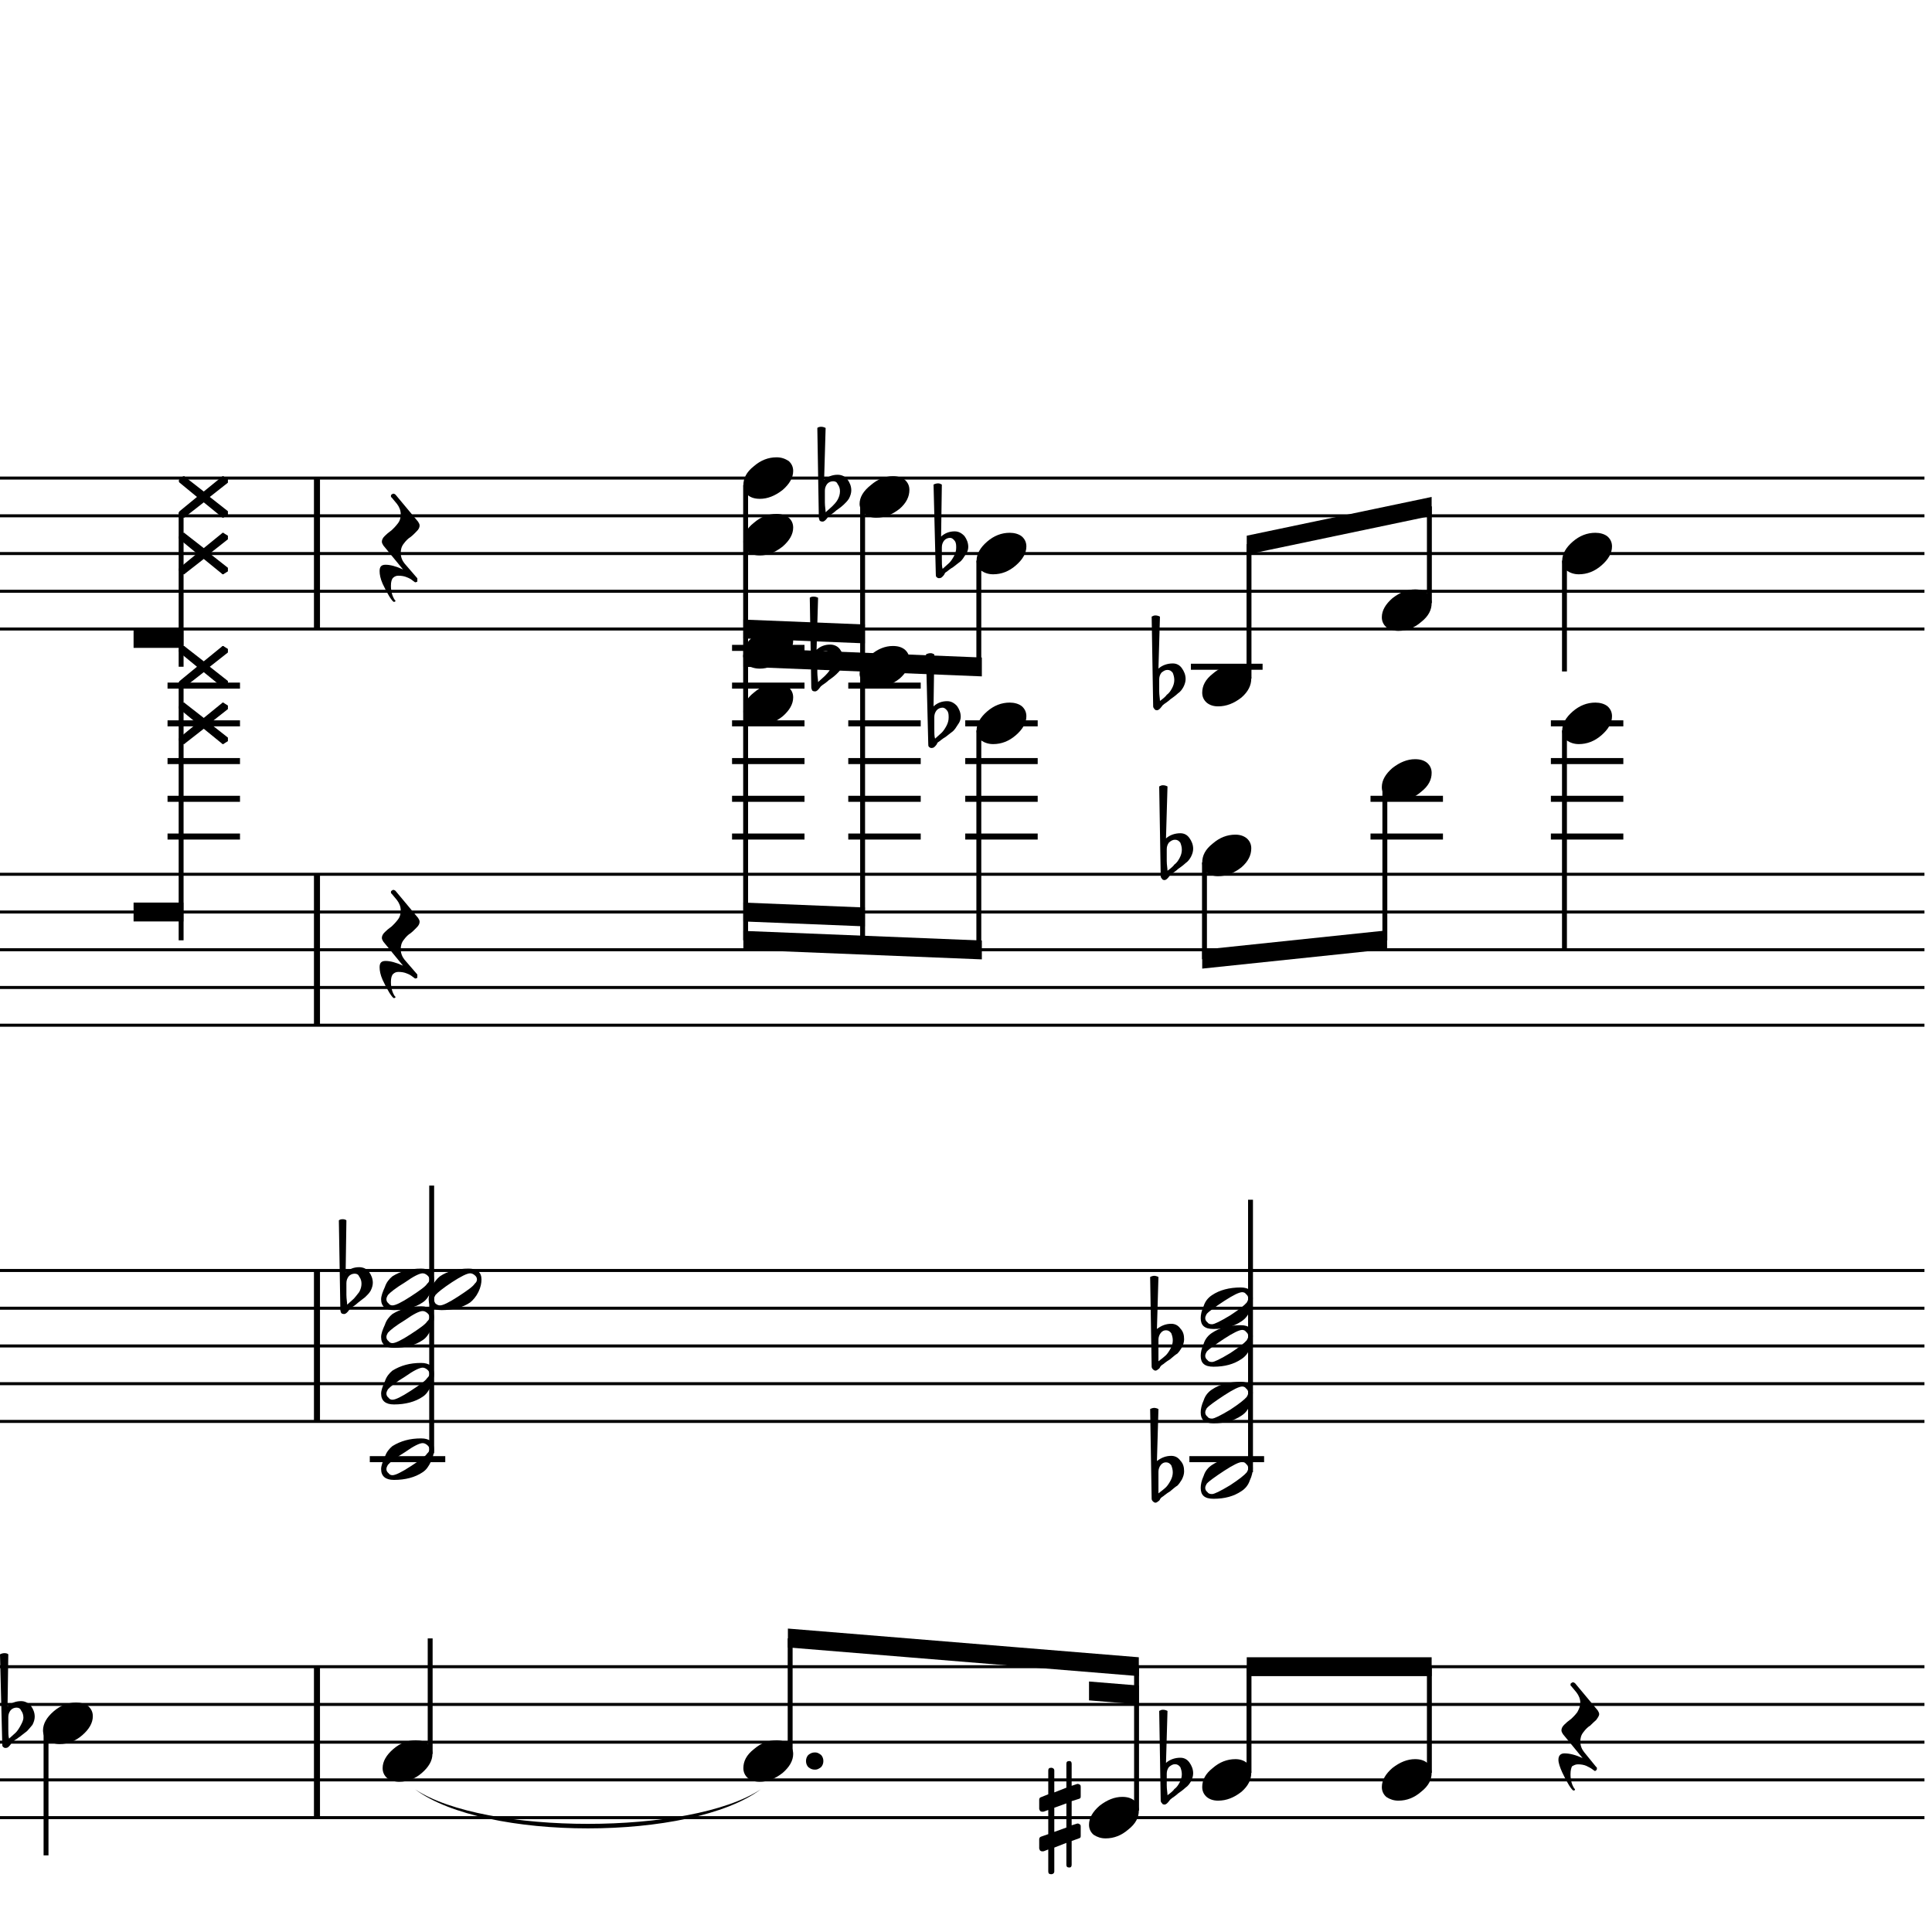 <?xml version="1.0" encoding="UTF-8" standalone="yes"?>
<svg width="256.0px" height="256.0px" xmlns="http://www.w3.org/2000/svg" xmlns:xlink="http://www.w3.org/1999/xlink" version="1.2" baseProfile="tiny">
<path d="M55.0,237.096 C64.2,243.196 91.6,243.196 100.8,237.096 C91.6,243.996 64.2,243.996 55.0,237.096" />
<path d="M154.6,235.018 L154.6,236.565 C154.6,237.117 154.7,237.555 154.7,237.878 C155.2,237.513 155.5,237.242 155.6,237.065 C155.9,236.857 156.1,236.568 156.3,236.198 C156.5,235.828 156.6,235.461 156.6,235.096 C156.6,234.732 156.5,234.419 156.4,234.159 C156.2,233.899 156.0,233.768 155.7,233.768 C155.4,233.768 155.2,233.888 154.9,234.128 C154.7,234.388 154.6,234.685 154.6,235.018 M153.8,238.596 L153.6,226.706 C153.8,226.602 153.9,226.55 154.1,226.55 C154.3,226.55 154.5,226.602 154.7,226.706 L154.5,233.596 C155.0,233.138 155.7,232.909 156.4,232.909 C156.9,232.909 157.3,233.117 157.6,233.534 C157.9,233.951 158.1,234.43 158.1,234.971 C158.1,235.305 158.0,235.664 157.8,236.05 C157.6,236.393 157.4,236.664 157.1,236.862 C157.0,236.966 156.7,237.227 156.1,237.643 C156.0,237.758 155.8,237.893 155.6,238.05 C155.4,238.206 155.2,238.305 155.2,238.346 C155.1,238.399 155.0,238.503 154.9,238.659 C154.8,238.794 154.7,238.904 154.6,238.987 C154.5,239.07 154.4,239.112 154.3,239.112 C154.2,239.112 154.0,239.065 154.0,238.971 C153.9,238.878 153.8,238.753 153.8,238.596" />
<path d="M153.5,177.518 L153.5,179.065 C153.5,179.617 153.5,180.055 153.5,180.378 C154.0,180.013 154.3,179.742 154.5,179.565 C154.7,179.357 154.9,179.068 155.1,178.698 C155.3,178.328 155.4,177.961 155.4,177.596 C155.4,177.232 155.3,176.919 155.2,176.659 C155.0,176.399 154.8,176.268 154.5,176.268 C154.2,176.268 154.0,176.388 153.8,176.628 C153.6,176.888 153.5,177.185 153.5,177.518 M152.6,181.096 L152.4,169.206 C152.6,169.102 152.8,169.05 152.9,169.05 C153.1,169.05 153.3,169.102 153.5,169.206 L153.3,176.096 C153.9,175.638 154.5,175.409 155.2,175.409 C155.7,175.409 156.1,175.617 156.4,176.034 C156.8,176.451 156.9,176.93 156.9,177.471 C156.9,177.805 156.8,178.164 156.6,178.55 C156.4,178.893 156.2,179.164 156.0,179.362 C155.8,179.466 155.5,179.727 155.0,180.143 C154.8,180.258 154.6,180.393 154.4,180.55 C154.2,180.706 154.1,180.805 154.0,180.846 C153.9,180.899 153.8,181.003 153.7,181.159 C153.7,181.294 153.5,181.404 153.4,181.487 C153.3,181.57 153.2,181.612 153.1,181.612 C153.0,181.612 152.9,181.565 152.8,181.471 C152.7,181.378 152.6,181.253 152.6,181.096" />
<path d="M153.5,195.018 L153.5,196.565 C153.5,197.117 153.5,197.555 153.5,197.878 C154.0,197.513 154.3,197.242 154.5,197.065 C154.7,196.857 154.9,196.568 155.1,196.198 C155.3,195.828 155.4,195.461 155.4,195.096 C155.4,194.732 155.3,194.419 155.2,194.159 C155.0,193.899 154.8,193.768 154.5,193.768 C154.2,193.768 154.0,193.888 153.8,194.128 C153.6,194.388 153.5,194.685 153.5,195.018 M152.6,198.596 L152.4,186.706 C152.6,186.602 152.8,186.55 152.9,186.55 C153.1,186.55 153.3,186.602 153.5,186.706 L153.3,193.596 C153.9,193.138 154.5,192.909 155.2,192.909 C155.7,192.909 156.1,193.117 156.4,193.534 C156.8,193.951 156.9,194.43 156.9,194.971 C156.9,195.305 156.8,195.664 156.6,196.05 C156.4,196.393 156.2,196.664 156.0,196.862 C155.8,196.966 155.5,197.227 155.0,197.643 C154.8,197.758 154.6,197.893 154.4,198.05 C154.2,198.206 154.1,198.305 154.0,198.346 C153.9,198.399 153.8,198.503 153.7,198.659 C153.7,198.794 153.5,198.904 153.4,198.987 C153.3,199.07 153.2,199.112 153.1,199.112 C153.0,199.112 152.9,199.065 152.8,198.971 C152.7,198.878 152.6,198.753 152.6,198.596" />
<path d="M154.6,112.518 L154.6,114.065 C154.6,114.617 154.7,115.055 154.7,115.378 C155.2,115.013 155.5,114.742 155.6,114.565 C155.9,114.357 156.1,114.068 156.3,113.698 C156.5,113.328 156.6,112.961 156.6,112.596 C156.6,112.232 156.5,111.919 156.4,111.659 C156.2,111.399 156.0,111.268 155.7,111.268 C155.4,111.268 155.2,111.388 154.9,111.628 C154.7,111.888 154.6,112.185 154.6,112.518 M153.8,116.096 L153.6,104.206 C153.8,104.102 153.9,104.05 154.1,104.05 C154.3,104.05 154.5,104.102 154.7,104.206 L154.5,111.096 C155.0,110.638 155.7,110.409 156.4,110.409 C156.9,110.409 157.3,110.617 157.6,111.034 C157.9,111.451 158.1,111.93 158.1,112.471 C158.1,112.805 158.0,113.164 157.8,113.55 C157.6,113.893 157.4,114.164 157.1,114.362 C157.0,114.466 156.7,114.727 156.1,115.143 C156.0,115.258 155.8,115.393 155.6,115.55 C155.4,115.706 155.2,115.805 155.2,115.846 C155.1,115.899 155.0,116.003 154.9,116.159 C154.8,116.294 154.7,116.404 154.6,116.487 C154.5,116.57 154.4,116.612 154.3,116.612 C154.2,116.612 154.0,116.565 154.0,116.471 C153.9,116.378 153.8,116.253 153.8,116.096" />
<path d="M153.6,90.018 L153.6,91.565 C153.6,92.117 153.7,92.555 153.7,92.878 C154.2,92.513 154.5,92.242 154.6,92.065 C154.9,91.857 155.1,91.568 155.3,91.198 C155.5,90.828 155.6,90.461 155.6,90.097 C155.6,89.732 155.5,89.419 155.4,89.159 C155.2,88.898 155.0,88.768 154.7,88.768 C154.4,88.768 154.2,88.888 153.9,89.128 C153.7,89.388 153.6,89.685 153.6,90.018 M152.8,93.597 L152.6,81.706 C152.8,81.602 152.9,81.55 153.1,81.55 C153.3,81.55 153.5,81.602 153.7,81.706 L153.5,88.597 C154.0,88.138 154.7,87.909 155.4,87.909 C155.9,87.909 156.3,88.117 156.6,88.534 C156.9,88.951 157.1,89.43 157.1,89.972 C157.1,90.305 157.0,90.664 156.8,91.05 C156.6,91.393 156.4,91.664 156.1,91.862 C156.0,91.966 155.7,92.227 155.1,92.643 C155.0,92.758 154.8,92.893 154.6,93.05 C154.4,93.206 154.2,93.305 154.2,93.347 C154.1,93.398 154.0,93.503 153.9,93.659 C153.8,93.794 153.7,93.904 153.6,93.987 C153.5,94.07 153.4,94.112 153.3,94.112 C153.2,94.112 153.0,94.065 153.0,93.972 C152.9,93.878 152.8,93.753 152.8,93.597" />
<path d="M142.0,247.081 C142.0,247.331 141.9,247.456 141.7,247.456 C141.4,247.456 141.3,247.331 141.3,247.081 L141.3,244.19 L139.7,244.815 L139.7,247.971 C139.7,248.221 139.5,248.346 139.3,248.346 C139.0,248.346 138.9,248.221 138.9,247.971 L138.9,245.065 L138.3,245.3 C138.3,245.31 138.2,245.315 138.1,245.315 C138.0,245.315 137.9,245.276 137.8,245.198 C137.8,245.12 137.7,245.029 137.7,244.925 L137.7,243.721 C137.7,243.524 137.8,243.399 138.0,243.346 L138.9,243.034 L138.9,239.831 L138.3,240.05 C138.3,240.06 138.2,240.065 138.1,240.065 C138.0,240.065 137.9,240.026 137.8,239.948 C137.8,239.87 137.7,239.779 137.7,239.675 L137.7,238.456 C137.7,238.279 137.8,238.164 138.0,238.112 L138.9,237.753 L138.9,234.612 C138.9,234.362 139.0,234.237 139.3,234.237 C139.5,234.237 139.7,234.362 139.7,234.612 L139.7,237.503 L141.3,236.878 L141.3,233.721 C141.3,233.471 141.4,233.346 141.7,233.346 C141.9,233.346 142.0,233.471 142.0,233.721 L142.0,236.628 L142.7,236.393 C142.7,236.383 142.8,236.378 142.8,236.378 C142.9,236.378 143.0,236.414 143.1,236.487 C143.2,236.57 143.2,236.664 143.2,236.768 L143.2,237.971 C143.2,238.159 143.2,238.284 143.0,238.346 L142.0,238.659 L142.0,241.862 L142.7,241.643 C142.7,241.633 142.8,241.628 142.8,241.628 C142.9,241.628 143.0,241.669 143.1,241.753 C143.2,241.826 143.2,241.914 143.2,242.018 L143.2,243.237 C143.2,243.404 143.2,243.518 143.0,243.581 L142.0,243.94 L142.0,247.081 M141.3,238.956 L139.7,239.534 L139.7,242.737 L141.3,242.159 L141.3,238.956" />
<path d="M123.8,95.018 L123.8,96.565 C123.8,97.117 123.8,97.555 123.9,97.878 C124.3,97.513 124.6,97.242 124.8,97.065 C125.0,96.857 125.2,96.568 125.4,96.198 C125.6,95.828 125.7,95.461 125.7,95.097 C125.7,94.732 125.7,94.419 125.5,94.159 C125.3,93.898 125.1,93.768 124.9,93.768 C124.6,93.768 124.3,93.888 124.1,94.128 C123.9,94.388 123.8,94.685 123.8,95.018 M123.0,98.597 L122.7,86.706 C122.9,86.602 123.1,86.55 123.3,86.55 C123.5,86.55 123.6,86.602 123.8,86.706 L123.7,93.597 C124.2,93.138 124.8,92.909 125.5,92.909 C126.0,92.909 126.4,93.117 126.8,93.534 C127.1,93.951 127.3,94.43 127.3,94.972 C127.3,95.305 127.2,95.664 126.9,96.05 C126.7,96.393 126.5,96.664 126.3,96.862 C126.2,96.966 125.8,97.227 125.3,97.643 C125.1,97.758 124.9,97.893 124.7,98.05 C124.5,98.206 124.4,98.305 124.3,98.347 C124.2,98.398 124.2,98.503 124.1,98.659 C124.0,98.794 123.9,98.904 123.8,98.987 C123.7,99.07 123.6,99.112 123.4,99.112 C123.3,99.112 123.2,99.065 123.1,98.972 C123.0,98.878 123.0,98.753 123.0,98.597" />
<path d="M124.8,72.518 L124.8,74.065 C124.8,74.617 124.8,75.055 124.9,75.378 C125.3,75.013 125.6,74.742 125.8,74.565 C126.0,74.357 126.2,74.068 126.4,73.698 C126.6,73.328 126.7,72.961 126.7,72.597 C126.7,72.232 126.7,71.919 126.5,71.659 C126.3,71.398 126.1,71.268 125.9,71.268 C125.6,71.268 125.3,71.388 125.1,71.628 C124.9,71.888 124.8,72.185 124.8,72.518 M124.0,76.097 L123.7,64.206 C123.9,64.102 124.1,64.05 124.3,64.05 C124.5,64.05 124.6,64.102 124.8,64.206 L124.7,71.097 C125.2,70.638 125.8,70.409 126.5,70.409 C127.0,70.409 127.4,70.617 127.8,71.034 C128.1,71.451 128.3,71.93 128.3,72.472 C128.3,72.805 128.2,73.164 127.9,73.55 C127.7,73.893 127.5,74.164 127.3,74.362 C127.2,74.466 126.8,74.727 126.3,75.143 C126.1,75.258 125.9,75.393 125.7,75.55 C125.5,75.706 125.4,75.805 125.3,75.847 C125.2,75.898 125.2,76.003 125.1,76.159 C125.0,76.294 124.9,76.404 124.8,76.487 C124.7,76.57 124.6,76.612 124.4,76.612 C124.3,76.612 124.2,76.565 124.1,76.472 C124.0,76.378 124.0,76.253 124.0,76.097" />
<path d="M108.3,87.518 L108.3,89.065 C108.3,89.617 108.4,90.055 108.4,90.378 C108.8,90.013 109.1,89.742 109.3,89.565 C109.5,89.357 109.8,89.068 110.0,88.698 C110.2,88.328 110.3,87.961 110.3,87.597 C110.3,87.232 110.2,86.919 110.0,86.659 C109.9,86.398 109.7,86.268 109.4,86.268 C109.1,86.268 108.8,86.388 108.6,86.628 C108.4,86.888 108.3,87.185 108.3,87.518 M107.5,91.097 L107.3,79.206 C107.4,79.102 107.6,79.05 107.8,79.05 C108.0,79.05 108.2,79.102 108.4,79.206 L108.2,86.097 C108.7,85.638 109.3,85.409 110.0,85.409 C110.5,85.409 111.0,85.617 111.3,86.034 C111.6,86.451 111.8,86.93 111.8,87.472 C111.8,87.805 111.7,88.164 111.5,88.55 C111.3,88.893 111.0,89.164 110.8,89.362 C110.7,89.466 110.4,89.727 109.8,90.143 C109.7,90.258 109.5,90.393 109.3,90.55 C109.1,90.706 108.9,90.805 108.9,90.847 C108.8,90.898 108.7,91.003 108.6,91.159 C108.5,91.294 108.4,91.404 108.3,91.487 C108.2,91.57 108.1,91.612 108.0,91.612 C107.8,91.612 107.7,91.565 107.6,91.472 C107.6,91.378 107.5,91.253 107.5,91.097" />
<path d="M109.3,65.018 L109.3,66.565 C109.3,67.117 109.4,67.555 109.4,67.878 C109.8,67.513 110.1,67.242 110.3,67.065 C110.5,66.857 110.8,66.568 111.0,66.198 C111.2,65.828 111.3,65.461 111.3,65.097 C111.3,64.732 111.2,64.419 111.0,64.159 C110.9,63.898 110.7,63.768 110.4,63.768 C110.1,63.768 109.8,63.888 109.6,64.128 C109.4,64.388 109.3,64.685 109.3,65.018 M108.5,68.597 L108.3,56.706 C108.4,56.602 108.6,56.55 108.8,56.55 C109.0,56.55 109.2,56.602 109.4,56.706 L109.2,63.596 C109.7,63.138 110.3,62.909 111.0,62.909 C111.5,62.909 112.0,63.117 112.3,63.534 C112.6,63.951 112.8,64.43 112.8,64.972 C112.8,65.305 112.7,65.664 112.5,66.05 C112.3,66.393 112.0,66.664 111.8,66.862 C111.7,66.966 111.4,67.227 110.8,67.643 C110.7,67.758 110.5,67.893 110.3,68.05 C110.1,68.206 109.9,68.305 109.9,68.347 C109.8,68.398 109.7,68.503 109.6,68.659 C109.5,68.794 109.4,68.904 109.3,68.987 C109.2,69.07 109.1,69.112 109.0,69.112 C108.8,69.112 108.7,69.065 108.6,68.972 C108.6,68.878 108.5,68.753 108.5,68.597" />
<path d="M45.9,170.018 L45.9,171.565 C45.9,172.117 46.0,172.555 46.0,172.878 C46.4,172.513 46.7,172.242 46.9,172.065 C47.1,171.857 47.3,171.568 47.6,171.198 C47.8,170.828 47.9,170.461 47.9,170.096 C47.9,169.732 47.8,169.419 47.6,169.159 C47.5,168.899 47.3,168.768 47.0,168.768 C46.7,168.768 46.4,168.888 46.2,169.128 C46.0,169.388 45.9,169.685 45.9,170.018 M45.1,173.596 L44.9,161.706 C45.0,161.602 45.2,161.55 45.4,161.55 C45.6,161.55 45.8,161.602 45.9,161.706 L45.8,168.596 C46.3,168.138 46.9,167.909 47.6,167.909 C48.1,167.909 48.6,168.117 48.9,168.534 C49.2,168.951 49.4,169.43 49.4,169.971 C49.4,170.305 49.3,170.664 49.1,171.05 C48.9,171.393 48.6,171.664 48.4,171.862 C48.3,171.966 47.9,172.227 47.4,172.643 C47.3,172.758 47.1,172.893 46.9,173.05 C46.6,173.206 46.5,173.305 46.5,173.346 C46.4,173.399 46.3,173.503 46.2,173.659 C46.1,173.794 46.0,173.904 45.9,173.987 C45.8,174.07 45.7,174.112 45.6,174.112 C45.4,174.112 45.3,174.065 45.2,173.971 C45.2,173.878 45.1,173.753 45.1,173.596" />
<path d="M1.1,227.518 L1.1,229.065 C1.1,229.617 1.1,230.055 1.2,230.378 C1.6,230.013 1.9,229.742 2.1,229.565 C2.3,229.357 2.5,229.068 2.7,228.698 C2.9,228.328 3.1,227.961 3.1,227.596 C3.1,227.232 3.0,226.919 2.8,226.659 C2.7,226.399 2.5,226.268 2.2,226.268 C1.9,226.268 1.6,226.388 1.4,226.628 C1.2,226.888 1.1,227.185 1.1,227.518 M0.3,231.096 L0.0,219.206 C0.2,219.102 0.4,219.05 0.6,219.05 C0.8,219.05 1.0,219.102 1.1,219.206 L1.0,226.096 C1.5,225.638 2.1,225.409 2.8,225.409 C3.3,225.409 3.7,225.617 4.1,226.034 C4.4,226.451 4.6,226.93 4.6,227.471 C4.6,227.805 4.5,228.164 4.3,228.55 C4.0,228.893 3.8,229.164 3.6,229.362 C3.5,229.466 3.1,229.727 2.6,230.143 C2.4,230.258 2.3,230.393 2.0,230.55 C1.8,230.706 1.7,230.805 1.6,230.846 C1.6,230.899 1.5,231.003 1.4,231.159 C1.3,231.294 1.2,231.404 1.1,231.487 C1.0,231.57 0.9,231.612 0.7,231.612 C0.6,231.612 0.5,231.565 0.4,231.471 C0.3,231.378 0.3,231.253 0.3,231.096" />
<path d="M211.4,93.097 C212.0,93.097 212.6,93.258 213.0,93.581 C213.4,93.935 213.6,94.378 213.6,94.909 C213.6,95.805 213.1,96.643 212.2,97.425 C211.3,98.206 210.3,98.597 209.2,98.597 C208.6,98.597 208.1,98.435 207.6,98.112 C207.2,97.758 207.0,97.315 207.0,96.784 C207.0,95.888 207.5,95.05 208.4,94.268 C209.3,93.487 210.3,93.097 211.4,93.097" />
<path d="M211.4,70.597 C212.0,70.597 212.6,70.758 213.0,71.081 C213.4,71.435 213.6,71.878 213.6,72.409 C213.6,73.305 213.1,74.143 212.2,74.925 C211.3,75.706 210.3,76.097 209.2,76.097 C208.6,76.097 208.1,75.935 207.6,75.612 C207.2,75.258 207.0,74.815 207.0,74.284 C207.0,73.388 207.5,72.55 208.4,71.768 C209.3,70.987 210.3,70.597 211.4,70.597" />
<path d="M187.5,233.096 C188.2,233.096 188.7,233.258 189.1,233.581 C189.5,233.935 189.7,234.378 189.7,234.909 C189.7,235.805 189.3,236.643 188.3,237.425 C187.4,238.206 186.4,238.596 185.3,238.596 C184.7,238.596 184.2,238.435 183.7,238.112 C183.3,237.758 183.1,237.315 183.1,236.784 C183.1,235.888 183.6,235.05 184.5,234.268 C185.5,233.487 186.5,233.096 187.5,233.096" />
<path d="M187.5,100.596 C188.2,100.596 188.7,100.758 189.1,101.081 C189.5,101.435 189.7,101.878 189.7,102.409 C189.7,103.305 189.3,104.143 188.3,104.925 C187.4,105.706 186.4,106.096 185.3,106.096 C184.7,106.096 184.2,105.935 183.7,105.612 C183.3,105.258 183.1,104.815 183.1,104.284 C183.1,103.388 183.6,102.55 184.5,101.768 C185.5,100.987 186.5,100.596 187.5,100.596" />
<path d="M187.5,78.097 C188.2,78.097 188.7,78.258 189.1,78.581 C189.5,78.935 189.7,79.378 189.7,79.909 C189.7,80.805 189.3,81.643 188.3,82.425 C187.4,83.206 186.4,83.597 185.3,83.597 C184.7,83.597 184.2,83.435 183.7,83.112 C183.3,82.758 183.1,82.315 183.1,81.784 C183.1,80.888 183.6,80.05 184.5,79.268 C185.5,78.487 186.5,78.097 187.5,78.097" />
<path d="M163.7,233.096 C164.3,233.096 164.8,233.258 165.2,233.581 C165.6,233.935 165.8,234.378 165.8,234.909 C165.8,235.805 165.4,236.643 164.5,237.425 C163.5,238.206 162.5,238.596 161.4,238.596 C160.8,238.596 160.3,238.435 159.9,238.112 C159.5,237.758 159.3,237.315 159.3,236.784 C159.3,235.888 159.7,235.05 160.7,234.268 C161.6,233.487 162.6,233.096 163.7,233.096" />
<path d="M165.4,172.034 C165.4,171.815 165.3,171.628 165.1,171.471 C165.0,171.305 164.8,171.221 164.6,171.221 C164.2,171.221 163.4,171.612 162.2,172.393 C161.0,173.185 160.2,173.753 159.9,174.096 C159.8,174.274 159.7,174.461 159.7,174.659 C159.7,174.878 159.8,175.065 160.0,175.221 C160.1,175.388 160.3,175.471 160.6,175.471 C160.9,175.471 161.7,175.081 163.0,174.3 C164.2,173.518 164.9,172.951 165.2,172.596 C165.3,172.43 165.4,172.242 165.4,172.034 M164.4,170.596 C165.5,170.596 166.0,171.076 166.0,172.034 C166.0,172.503 165.9,173.05 165.6,173.675 C165.4,174.289 165.0,174.758 164.5,175.081 C163.5,175.758 162.3,176.096 160.8,176.096 C159.6,176.096 159.1,175.617 159.1,174.659 C159.1,174.232 159.2,173.69 159.5,173.034 C159.7,172.409 160.1,171.935 160.6,171.612 C161.6,170.935 162.9,170.596 164.4,170.596" />
<path d="M165.4,177.034 C165.4,176.815 165.3,176.628 165.1,176.471 C165.0,176.305 164.8,176.221 164.6,176.221 C164.2,176.221 163.4,176.612 162.2,177.393 C161.0,178.185 160.2,178.753 159.9,179.096 C159.8,179.274 159.7,179.461 159.7,179.659 C159.7,179.878 159.8,180.065 160.0,180.221 C160.1,180.388 160.3,180.471 160.6,180.471 C160.9,180.471 161.7,180.081 163.0,179.3 C164.2,178.518 164.9,177.951 165.2,177.596 C165.3,177.43 165.4,177.242 165.4,177.034 M164.4,175.596 C165.5,175.596 166.0,176.076 166.0,177.034 C166.0,177.503 165.9,178.05 165.6,178.675 C165.4,179.289 165.0,179.758 164.5,180.081 C163.5,180.758 162.3,181.096 160.8,181.096 C159.6,181.096 159.1,180.617 159.1,179.659 C159.1,179.232 159.2,178.69 159.5,178.034 C159.7,177.409 160.1,176.935 160.6,176.612 C161.6,175.935 162.9,175.596 164.4,175.596" />
<path d="M165.4,184.534 C165.4,184.315 165.3,184.128 165.1,183.971 C165.0,183.805 164.8,183.721 164.6,183.721 C164.2,183.721 163.4,184.112 162.2,184.893 C161.0,185.685 160.2,186.253 159.9,186.596 C159.8,186.774 159.7,186.961 159.7,187.159 C159.7,187.378 159.8,187.565 160.0,187.721 C160.1,187.888 160.3,187.971 160.6,187.971 C160.9,187.971 161.7,187.581 163.0,186.8 C164.2,186.018 164.9,185.451 165.2,185.096 C165.3,184.93 165.4,184.742 165.4,184.534 M164.4,183.096 C165.5,183.096 166.0,183.576 166.0,184.534 C166.0,185.003 165.9,185.55 165.6,186.175 C165.4,186.789 165.0,187.258 164.5,187.581 C163.5,188.258 162.3,188.596 160.8,188.596 C159.6,188.596 159.1,188.117 159.1,187.159 C159.1,186.732 159.2,186.19 159.5,185.534 C159.7,184.909 160.1,184.435 160.6,184.112 C161.6,183.435 162.9,183.096 164.4,183.096" />
<path d="M165.4,194.534 C165.4,194.315 165.3,194.128 165.1,193.971 C165.0,193.805 164.8,193.721 164.6,193.721 C164.2,193.721 163.4,194.112 162.2,194.893 C161.0,195.685 160.2,196.253 159.9,196.596 C159.8,196.774 159.7,196.961 159.7,197.159 C159.7,197.378 159.8,197.565 160.0,197.721 C160.1,197.888 160.3,197.971 160.6,197.971 C160.9,197.971 161.7,197.581 163.0,196.8 C164.2,196.018 164.9,195.451 165.2,195.096 C165.3,194.93 165.4,194.742 165.4,194.534 M164.4,193.096 C165.5,193.096 166.0,193.576 166.0,194.534 C166.0,195.003 165.9,195.55 165.6,196.175 C165.4,196.789 165.0,197.258 164.5,197.581 C163.5,198.258 162.3,198.596 160.8,198.596 C159.6,198.596 159.1,198.117 159.1,197.159 C159.1,196.732 159.2,196.19 159.5,195.534 C159.7,194.909 160.1,194.435 160.6,194.112 C161.6,193.435 162.9,193.096 164.4,193.096" />
<path d="M163.7,110.596 C164.3,110.596 164.8,110.758 165.2,111.081 C165.6,111.435 165.8,111.878 165.8,112.409 C165.8,113.305 165.4,114.143 164.5,114.925 C163.5,115.706 162.5,116.096 161.4,116.096 C160.8,116.096 160.3,115.935 159.9,115.612 C159.5,115.258 159.3,114.815 159.3,114.284 C159.3,113.388 159.7,112.55 160.7,111.768 C161.6,110.987 162.6,110.596 163.7,110.596" />
<path d="M163.7,88.097 C164.3,88.097 164.8,88.258 165.2,88.581 C165.6,88.935 165.8,89.378 165.8,89.909 C165.8,90.805 165.4,91.643 164.5,92.425 C163.5,93.206 162.5,93.597 161.4,93.597 C160.8,93.597 160.3,93.435 159.9,93.112 C159.5,92.758 159.3,92.315 159.3,91.784 C159.3,90.888 159.7,90.05 160.7,89.268 C161.6,88.487 162.6,88.097 163.7,88.097" />
<path d="M148.7,238.096 C149.4,238.096 149.9,238.258 150.3,238.581 C150.7,238.935 150.9,239.378 150.9,239.909 C150.9,240.805 150.5,241.643 149.5,242.425 C148.6,243.206 147.6,243.596 146.5,243.596 C145.9,243.596 145.4,243.435 144.9,243.112 C144.5,242.758 144.3,242.315 144.3,241.784 C144.3,240.888 144.8,240.05 145.7,239.268 C146.7,238.487 147.7,238.096 148.7,238.096" />
<path d="M133.8,93.097 C134.4,93.097 135.0,93.258 135.4,93.581 C135.8,93.935 136.0,94.378 136.0,94.909 C136.0,95.805 135.5,96.643 134.6,97.425 C133.7,98.206 132.7,98.597 131.6,98.597 C131.0,98.597 130.5,98.435 130.0,98.112 C129.6,97.758 129.4,97.315 129.4,96.784 C129.4,95.888 129.9,95.05 130.8,94.268 C131.7,93.487 132.7,93.097 133.8,93.097" />
<path d="M133.8,70.597 C134.4,70.597 135.0,70.758 135.4,71.081 C135.8,71.435 136.0,71.878 136.0,72.409 C136.0,73.305 135.5,74.143 134.6,74.925 C133.7,75.706 132.7,76.097 131.6,76.097 C131.0,76.097 130.5,75.935 130.0,75.612 C129.6,75.258 129.4,74.815 129.4,74.284 C129.4,73.388 129.9,72.55 130.8,71.768 C131.7,70.987 132.7,70.597 133.8,70.597" />
<path d="M118.3,85.597 C119.0,85.597 119.5,85.758 119.9,86.081 C120.3,86.435 120.5,86.878 120.5,87.409 C120.5,88.305 120.1,89.143 119.2,89.925 C118.2,90.706 117.2,91.097 116.1,91.097 C115.5,91.097 115.0,90.935 114.6,90.612 C114.2,90.258 113.9,89.815 113.9,89.284 C113.9,88.388 114.4,87.55 115.4,86.768 C116.3,85.987 117.3,85.597 118.3,85.597" />
<path d="M118.3,63.096 C119.0,63.096 119.5,63.258 119.9,63.581 C120.3,63.935 120.5,64.378 120.5,64.909 C120.5,65.805 120.1,66.643 119.2,67.425 C118.2,68.206 117.2,68.597 116.1,68.597 C115.5,68.597 115.0,68.435 114.6,68.112 C114.2,67.758 113.9,67.315 113.9,66.784 C113.9,65.888 114.4,65.05 115.4,64.268 C116.3,63.487 117.3,63.096 118.3,63.096" />
<path d="M102.9,230.596 C103.5,230.596 104.0,230.758 104.5,231.081 C104.9,231.435 105.1,231.878 105.1,232.409 C105.1,233.305 104.6,234.143 103.7,234.925 C102.7,235.706 101.7,236.096 100.7,236.096 C100.0,236.096 99.5,235.935 99.1,235.612 C98.7,235.258 98.5,234.815 98.5,234.284 C98.5,233.388 98.9,232.55 99.9,231.768 C100.8,230.987 101.8,230.596 102.9,230.596" />
<path d="M102.9,83.097 C103.5,83.097 104.0,83.258 104.5,83.581 C104.9,83.935 105.1,84.378 105.1,84.909 C105.1,85.805 104.6,86.643 103.7,87.425 C102.7,88.206 101.7,88.597 100.7,88.597 C100.0,88.597 99.5,88.435 99.1,88.112 C98.7,87.758 98.5,87.315 98.5,86.784 C98.5,85.888 98.9,85.05 99.9,84.268 C100.8,83.487 101.8,83.097 102.9,83.097" />
<path d="M102.9,90.597 C103.5,90.597 104.0,90.758 104.5,91.081 C104.9,91.435 105.1,91.878 105.1,92.409 C105.1,93.305 104.6,94.143 103.7,94.925 C102.7,95.706 101.7,96.097 100.7,96.097 C100.0,96.097 99.5,95.935 99.1,95.612 C98.7,95.258 98.5,94.815 98.5,94.284 C98.5,93.388 98.9,92.55 99.9,91.768 C100.8,90.987 101.8,90.597 102.9,90.597" />
<path d="M102.9,60.596 C103.5,60.596 104.0,60.758 104.5,61.081 C104.9,61.435 105.1,61.878 105.1,62.409 C105.1,63.305 104.6,64.143 103.7,64.925 C102.7,65.706 101.7,66.097 100.7,66.097 C100.0,66.097 99.5,65.935 99.1,65.612 C98.7,65.258 98.5,64.815 98.5,64.284 C98.5,63.388 98.9,62.55 99.9,61.768 C100.8,60.987 101.8,60.596 102.9,60.596" />
<path d="M102.9,68.097 C103.5,68.097 104.0,68.258 104.5,68.581 C104.9,68.935 105.1,69.378 105.1,69.909 C105.1,70.805 104.6,71.643 103.7,72.425 C102.7,73.206 101.7,73.597 100.7,73.597 C100.0,73.597 99.5,73.435 99.1,73.112 C98.7,72.758 98.5,72.315 98.5,71.784 C98.5,70.888 98.9,70.05 99.9,69.268 C100.8,68.487 101.8,68.097 102.9,68.097" />
<path d="M55.1,230.596 C55.7,230.596 56.3,230.758 56.7,231.081 C57.1,231.435 57.3,231.878 57.3,232.409 C57.3,233.305 56.8,234.143 55.9,234.925 C55.0,235.706 54.0,236.096 52.9,236.096 C52.3,236.096 51.8,235.935 51.3,235.612 C50.9,235.258 50.7,234.815 50.7,234.284 C50.7,233.388 51.2,232.55 52.1,231.768 C53.0,230.987 54.0,230.596 55.1,230.596" />
<path d="M63.2,169.534 C63.2,169.315 63.1,169.128 62.9,168.971 C62.7,168.805 62.5,168.721 62.3,168.721 C61.9,168.721 61.1,169.112 59.9,169.893 C58.7,170.685 58.0,171.253 57.7,171.596 C57.6,171.774 57.5,171.961 57.5,172.159 C57.5,172.378 57.6,172.565 57.7,172.721 C57.9,172.888 58.1,172.971 58.3,172.971 C58.7,172.971 59.5,172.581 60.7,171.8 C61.9,171.018 62.7,170.451 62.9,170.096 C63.1,169.93 63.2,169.742 63.2,169.534 M62.1,168.096 C63.2,168.096 63.8,168.576 63.8,169.534 C63.8,170.003 63.7,170.55 63.4,171.175 C63.1,171.789 62.7,172.258 62.3,172.581 C61.3,173.258 60.0,173.596 58.5,173.596 C57.4,173.596 56.8,173.117 56.8,172.159 C56.8,171.732 57.0,171.19 57.2,170.534 C57.5,169.909 57.9,169.435 58.3,169.112 C59.3,168.435 60.6,168.096 62.1,168.096" />
<path d="M56.9,169.534 C56.9,169.315 56.8,169.128 56.6,168.971 C56.4,168.805 56.2,168.721 56.0,168.721 C55.6,168.721 54.8,169.112 53.7,169.893 C52.4,170.685 51.7,171.253 51.4,171.596 C51.3,171.774 51.2,171.961 51.2,172.159 C51.2,172.378 51.3,172.565 51.5,172.721 C51.6,172.888 51.8,172.971 52.0,172.971 C52.4,172.971 53.2,172.581 54.4,171.8 C55.6,171.018 56.4,170.451 56.6,170.096 C56.8,169.93 56.9,169.742 56.9,169.534 M55.8,168.096 C56.9,168.096 57.5,168.576 57.5,169.534 C57.5,170.003 57.4,170.55 57.1,171.175 C56.8,171.789 56.5,172.258 56.0,172.581 C55.0,173.258 53.7,173.596 52.2,173.596 C51.1,173.596 50.5,173.117 50.5,172.159 C50.5,171.732 50.7,171.19 51.0,170.534 C51.2,169.909 51.6,169.435 52.0,169.112 C53.1,168.435 54.3,168.096 55.8,168.096" />
<path d="M56.9,174.534 C56.9,174.315 56.8,174.128 56.6,173.971 C56.4,173.805 56.2,173.721 56.0,173.721 C55.6,173.721 54.8,174.112 53.7,174.893 C52.4,175.685 51.7,176.253 51.4,176.596 C51.3,176.774 51.2,176.961 51.2,177.159 C51.2,177.378 51.3,177.565 51.5,177.721 C51.6,177.888 51.8,177.971 52.0,177.971 C52.4,177.971 53.2,177.581 54.4,176.8 C55.6,176.018 56.4,175.451 56.6,175.096 C56.8,174.93 56.9,174.742 56.9,174.534 M55.8,173.096 C56.9,173.096 57.5,173.576 57.5,174.534 C57.5,175.003 57.4,175.55 57.1,176.175 C56.8,176.789 56.5,177.258 56.0,177.581 C55.0,178.258 53.7,178.596 52.2,178.596 C51.1,178.596 50.5,178.117 50.5,177.159 C50.5,176.732 50.7,176.19 51.0,175.534 C51.2,174.909 51.6,174.435 52.0,174.112 C53.1,173.435 54.3,173.096 55.8,173.096" />
<path d="M56.9,182.034 C56.9,181.815 56.8,181.628 56.6,181.471 C56.4,181.305 56.2,181.221 56.0,181.221 C55.6,181.221 54.8,181.612 53.7,182.393 C52.4,183.185 51.7,183.753 51.4,184.096 C51.3,184.274 51.2,184.461 51.2,184.659 C51.2,184.878 51.3,185.065 51.5,185.221 C51.6,185.388 51.8,185.471 52.0,185.471 C52.4,185.471 53.2,185.081 54.4,184.3 C55.6,183.518 56.4,182.951 56.6,182.596 C56.8,182.43 56.9,182.242 56.9,182.034 M55.8,180.596 C56.9,180.596 57.5,181.076 57.5,182.034 C57.5,182.503 57.4,183.05 57.1,183.675 C56.8,184.289 56.5,184.758 56.0,185.081 C55.0,185.758 53.7,186.096 52.2,186.096 C51.1,186.096 50.5,185.617 50.5,184.659 C50.5,184.232 50.7,183.69 51.0,183.034 C51.2,182.409 51.6,181.935 52.0,181.612 C53.1,180.935 54.3,180.596 55.8,180.596" />
<path d="M56.9,192.034 C56.9,191.815 56.8,191.628 56.6,191.471 C56.4,191.305 56.2,191.221 56.0,191.221 C55.6,191.221 54.8,191.612 53.7,192.393 C52.4,193.185 51.7,193.753 51.4,194.096 C51.3,194.274 51.2,194.461 51.2,194.659 C51.2,194.878 51.3,195.065 51.5,195.221 C51.6,195.388 51.8,195.471 52.0,195.471 C52.4,195.471 53.2,195.081 54.4,194.3 C55.6,193.518 56.4,192.951 56.6,192.596 C56.8,192.43 56.9,192.242 56.9,192.034 M55.8,190.596 C56.9,190.596 57.5,191.076 57.5,192.034 C57.5,192.503 57.4,193.05 57.1,193.675 C56.8,194.289 56.5,194.758 56.0,195.081 C55.0,195.758 53.7,196.096 52.2,196.096 C51.1,196.096 50.5,195.617 50.5,194.659 C50.5,194.232 50.7,193.69 51.0,193.034 C51.2,192.409 51.6,191.935 52.0,191.612 C53.1,190.935 54.3,190.596 55.8,190.596" />
<path d="M27.0,87.628 L29.4,85.675 C29.4,85.623 29.5,85.597 29.5,85.597 C29.6,85.597 29.7,85.623 29.7,85.675 L30.2,85.987 C30.2,86.05 30.2,86.128 30.2,86.222 C30.2,86.284 30.2,86.362 30.2,86.456 L27.8,88.347 L30.2,90.237 C30.2,90.31 30.2,90.391 30.2,90.479 C30.2,90.568 30.2,90.643 30.2,90.706 L29.7,91.018 C29.7,91.07 29.6,91.097 29.5,91.097 C29.5,91.097 29.4,91.07 29.4,91.018 L27.0,89.065 L24.5,91.018 C24.5,91.07 24.4,91.097 24.4,91.097 C24.3,91.097 24.2,91.07 24.2,91.018 L23.8,90.706 C23.7,90.643 23.7,90.565 23.7,90.472 C23.7,90.409 23.7,90.331 23.8,90.237 L26.1,88.347 L23.8,86.456 C23.7,86.383 23.7,86.302 23.7,86.214 C23.7,86.125 23.7,86.05 23.8,85.987 L24.2,85.675 C24.2,85.623 24.3,85.597 24.4,85.597 C24.4,85.597 24.5,85.623 24.5,85.675 L27.0,87.628" />
<path d="M27.0,95.128 L29.4,93.175 C29.4,93.123 29.5,93.097 29.5,93.097 C29.6,93.097 29.7,93.123 29.7,93.175 L30.2,93.487 C30.2,93.55 30.2,93.628 30.2,93.722 C30.2,93.784 30.2,93.862 30.2,93.956 L27.8,95.847 L30.2,97.737 C30.2,97.81 30.2,97.891 30.2,97.979 C30.2,98.068 30.2,98.143 30.2,98.206 L29.7,98.518 C29.7,98.57 29.6,98.597 29.5,98.597 C29.5,98.597 29.4,98.57 29.4,98.518 L27.0,96.565 L24.5,98.518 C24.5,98.57 24.4,98.597 24.4,98.597 C24.3,98.597 24.2,98.57 24.2,98.518 L23.8,98.206 C23.7,98.143 23.7,98.065 23.7,97.972 C23.7,97.909 23.7,97.831 23.8,97.737 L26.1,95.847 L23.8,93.956 C23.7,93.883 23.7,93.802 23.7,93.714 C23.7,93.625 23.7,93.55 23.8,93.487 L24.2,93.175 C24.2,93.123 24.3,93.097 24.4,93.097 C24.4,93.097 24.5,93.123 24.5,93.175 L27.0,95.128" />
<path d="M27.0,65.128 L29.4,63.175 C29.4,63.123 29.5,63.096 29.5,63.096 C29.6,63.096 29.7,63.123 29.7,63.175 L30.2,63.487 C30.2,63.55 30.2,63.628 30.2,63.721 C30.2,63.784 30.2,63.862 30.2,63.956 L27.8,65.847 L30.2,67.737 C30.2,67.81 30.2,67.891 30.2,67.979 C30.2,68.068 30.2,68.143 30.2,68.206 L29.7,68.518 C29.7,68.57 29.6,68.597 29.5,68.597 C29.5,68.597 29.4,68.57 29.4,68.518 L27.0,66.565 L24.5,68.518 C24.5,68.57 24.4,68.597 24.4,68.597 C24.3,68.597 24.2,68.57 24.2,68.518 L23.8,68.206 C23.7,68.143 23.7,68.065 23.7,67.972 C23.7,67.909 23.7,67.831 23.8,67.737 L26.1,65.847 L23.8,63.956 C23.7,63.883 23.7,63.802 23.7,63.714 C23.7,63.625 23.7,63.55 23.8,63.487 L24.2,63.175 C24.2,63.123 24.3,63.096 24.4,63.096 C24.4,63.096 24.5,63.123 24.5,63.175 L27.0,65.128" />
<path d="M27.0,72.628 L29.4,70.675 C29.4,70.623 29.5,70.597 29.5,70.597 C29.6,70.597 29.7,70.623 29.7,70.675 L30.2,70.987 C30.2,71.05 30.2,71.128 30.2,71.222 C30.2,71.284 30.2,71.362 30.2,71.456 L27.8,73.347 L30.2,75.237 C30.2,75.31 30.2,75.391 30.2,75.479 C30.2,75.568 30.2,75.643 30.2,75.706 L29.7,76.018 C29.7,76.07 29.6,76.097 29.5,76.097 C29.5,76.097 29.4,76.07 29.4,76.018 L27.0,74.065 L24.5,76.018 C24.5,76.07 24.4,76.097 24.4,76.097 C24.3,76.097 24.2,76.07 24.2,76.018 L23.8,75.706 C23.7,75.643 23.7,75.565 23.7,75.472 C23.7,75.409 23.7,75.331 23.8,75.237 L26.1,73.347 L23.8,71.456 C23.7,71.383 23.7,71.302 23.7,71.214 C23.7,71.125 23.7,71.05 23.8,70.987 L24.2,70.675 C24.2,70.623 24.3,70.597 24.4,70.597 C24.4,70.597 24.5,70.623 24.5,70.675 L27.0,72.628" />
<path d="M10.1,225.596 C10.7,225.596 11.3,225.758 11.7,226.081 C12.1,226.435 12.3,226.878 12.3,227.409 C12.3,228.305 11.8,229.143 10.9,229.925 C10.0,230.706 9.0,231.096 7.9,231.096 C7.3,231.096 6.8,230.935 6.3,230.612 C5.9,230.258 5.7,229.815 5.7,229.284 C5.7,228.388 6.2,227.55 7.1,226.768 C8.0,225.987 9.0,225.596 10.1,225.596" />
<path d="M206.9,229.284 C206.9,229.044 207.0,228.784 207.3,228.503 C207.5,228.294 207.8,228.044 208.2,227.753 C208.4,227.565 208.7,227.274 209.0,226.878 C209.2,226.503 209.4,226.091 209.4,225.643 C209.4,225.122 209.2,224.664 208.9,224.268 L208.2,223.425 C208.1,223.372 208.1,223.307 208.1,223.229 C208.1,223.151 208.1,223.081 208.2,223.018 C208.3,222.945 208.4,222.909 208.4,222.909 C208.5,222.909 208.6,222.951 208.7,223.034 L211.7,226.628 C211.8,226.794 211.9,226.961 211.9,227.128 C211.9,227.367 211.7,227.628 211.5,227.909 C211.3,228.096 211.0,228.346 210.7,228.659 C210.4,228.836 210.1,229.128 209.8,229.534 C209.5,229.909 209.4,230.32 209.4,230.768 C209.4,231.32 209.6,231.784 209.9,232.159 L211.5,234.128 C211.6,234.169 211.6,234.237 211.6,234.331 C211.6,234.414 211.6,234.492 211.5,234.565 C211.5,234.628 211.4,234.659 211.3,234.659 C211.3,234.659 211.2,234.586 211.0,234.44 C210.8,234.284 210.5,234.133 210.2,233.987 C209.9,233.852 209.5,233.784 209.1,233.784 C208.8,233.784 208.6,233.872 208.3,234.05 C208.2,234.237 208.1,234.591 208.1,235.112 C208.1,235.904 208.3,236.529 208.6,236.987 C208.7,237.039 208.7,237.102 208.7,237.175 C208.6,237.227 208.6,237.253 208.5,237.253 C208.4,237.253 208.2,237.018 207.9,236.55 C207.6,236.06 207.3,235.492 207.0,234.846 C206.7,234.169 206.5,233.612 206.5,233.175 C206.5,232.612 206.8,232.331 207.3,232.331 C208.0,232.331 208.8,232.539 209.7,232.956 L207.1,229.784 C207.0,229.617 206.9,229.451 206.9,229.284" />
<path d="M50.6,124.284 C50.6,124.044 50.7,123.784 51.0,123.503 C51.2,123.294 51.5,123.044 51.9,122.753 C52.1,122.565 52.4,122.274 52.7,121.878 C53.0,121.503 53.1,121.091 53.1,120.643 C53.1,120.122 52.9,119.664 52.6,119.268 L51.9,118.425 C51.8,118.372 51.8,118.307 51.8,118.229 C51.8,118.151 51.8,118.081 51.9,118.018 C52.0,117.945 52.1,117.909 52.1,117.909 C52.2,117.909 52.3,117.951 52.4,118.034 L55.4,121.628 C55.5,121.794 55.6,121.961 55.6,122.128 C55.6,122.367 55.5,122.628 55.2,122.909 C55.0,123.096 54.8,123.346 54.4,123.659 C54.1,123.836 53.8,124.128 53.5,124.534 C53.2,124.909 53.1,125.32 53.1,125.768 C53.1,126.32 53.3,126.784 53.6,127.159 L55.3,129.128 C55.3,129.169 55.3,129.237 55.3,129.331 C55.3,129.414 55.3,129.492 55.3,129.565 C55.2,129.628 55.1,129.659 55.0,129.659 C55.0,129.659 54.9,129.586 54.7,129.44 C54.5,129.284 54.3,129.133 53.9,128.987 C53.6,128.852 53.2,128.784 52.8,128.784 C52.5,128.784 52.3,128.872 52.1,129.05 C51.9,129.237 51.8,129.591 51.8,130.112 C51.8,130.904 52.0,131.529 52.3,131.987 C52.4,132.039 52.4,132.102 52.4,132.175 C52.3,132.227 52.3,132.253 52.2,132.253 C52.1,132.253 51.9,132.018 51.6,131.55 C51.3,131.06 51.0,130.492 50.7,129.846 C50.4,129.169 50.3,128.612 50.3,128.175 C50.3,127.612 50.5,127.331 51.1,127.331 C51.7,127.331 52.5,127.539 53.4,127.956 L50.8,124.784 C50.7,124.617 50.6,124.451 50.6,124.284" />
<path d="M50.6,71.784 C50.6,71.544 50.7,71.284 51.0,71.003 C51.2,70.794 51.5,70.544 51.9,70.253 C52.1,70.065 52.4,69.773 52.7,69.378 C53.0,69.003 53.1,68.591 53.1,68.143 C53.1,67.623 52.9,67.164 52.6,66.768 L51.9,65.925 C51.8,65.873 51.8,65.807 51.8,65.729 C51.8,65.651 51.8,65.581 51.9,65.518 C52.0,65.445 52.1,65.409 52.1,65.409 C52.2,65.409 52.3,65.451 52.4,65.534 L55.4,69.128 C55.5,69.294 55.6,69.461 55.6,69.628 C55.6,69.867 55.5,70.128 55.2,70.409 C55.0,70.597 54.8,70.847 54.4,71.159 C54.1,71.336 53.8,71.628 53.5,72.034 C53.2,72.409 53.1,72.82 53.1,73.268 C53.1,73.82 53.3,74.284 53.6,74.659 L55.3,76.628 C55.3,76.669 55.3,76.737 55.3,76.831 C55.3,76.914 55.3,76.992 55.3,77.065 C55.2,77.128 55.1,77.159 55.0,77.159 C55.0,77.159 54.9,77.086 54.7,76.94 C54.5,76.784 54.3,76.633 53.9,76.487 C53.6,76.352 53.2,76.284 52.8,76.284 C52.5,76.284 52.3,76.373 52.1,76.55 C51.9,76.737 51.8,77.091 51.8,77.612 C51.8,78.404 52.0,79.029 52.3,79.487 C52.4,79.539 52.4,79.602 52.4,79.675 C52.3,79.727 52.3,79.753 52.2,79.753 C52.1,79.753 51.9,79.518 51.6,79.05 C51.3,78.56 51.0,77.992 50.7,77.347 C50.4,76.669 50.3,76.112 50.3,75.675 C50.3,75.112 50.5,74.831 51.1,74.831 C51.7,74.831 52.5,75.039 53.4,75.456 L50.8,72.284 C50.7,72.117 50.6,71.951 50.6,71.784" />
<path d="M165.2,219.596 L189.7,219.596 L189.7,222.096 L165.2,222.096 L165.2,219.596" />
<path d="M159.3,125.846 L183.8,123.278 L183.8,125.778 L159.3,128.346 L159.3,125.846" />
<path d="M165.2,70.983 L189.7,65.847 L189.7,68.347 L165.2,73.483 L165.2,70.983" />
<path d="M104.4,215.793 L150.9,219.596 L150.9,222.096 L104.4,218.293 L104.4,215.793" />
<path d="M150.9,223.346 L144.3,222.807 L144.3,225.307 L150.9,225.846 L150.9,223.346" />
<path d="M98.5,123.346 L130.1,124.623 L130.1,127.123 L98.5,125.846 L98.5,123.346" />
<path d="M98.5,119.596 L114.6,120.248 L114.6,122.748 L98.5,122.096 L98.5,119.596" />
<path d="M98.5,85.847 L130.1,87.123 L130.1,89.623 L98.5,88.347 L98.5,85.847" />
<path d="M98.5,82.097 L114.6,82.748 L114.6,85.248 L98.5,84.597 L98.5,82.097" />
<path d="M24.3,119.596 L17.7,119.596 L17.7,122.096 L24.3,122.096 L24.3,119.596" />
<path d="M24.3,83.347 L17.7,83.347 L17.7,85.847 L24.3,85.847 L24.3,83.347" />
<path d="M107.1,234.151 C106.9,233.927 106.8,233.659 106.8,233.346 C106.8,233.034 106.9,232.766 107.1,232.542 C107.4,232.318 107.6,232.206 108.0,232.206 C108.3,232.206 108.5,232.318 108.8,232.542 C109.0,232.766 109.1,233.034 109.1,233.346 C109.1,233.659 109.0,233.927 108.8,234.151 C108.5,234.375 108.3,234.487 108.0,234.487 C107.6,234.487 107.4,234.375 107.1,234.151" />
<polyline points="0.0,63.346 255.0,63.346" fill="none" stroke="#000000" stroke-width="0.40" />
<polyline points="0.0,68.347 255.0,68.347" fill="none" stroke="#000000" stroke-width="0.40" />
<polyline points="0.0,73.347 255.0,73.347" fill="none" stroke="#000000" stroke-width="0.40" />
<polyline points="0.0,78.347 255.0,78.347" fill="none" stroke="#000000" stroke-width="0.40" />
<polyline points="0.0,83.347 255.0,83.347" fill="none" stroke="#000000" stroke-width="0.40" />
<polyline points="0.0,115.846 255.0,115.846" fill="none" stroke="#000000" stroke-width="0.40" />
<polyline points="0.0,120.846 255.0,120.846" fill="none" stroke="#000000" stroke-width="0.40" />
<polyline points="0.0,125.846 255.0,125.846" fill="none" stroke="#000000" stroke-width="0.40" />
<polyline points="0.0,130.846 255.0,130.846" fill="none" stroke="#000000" stroke-width="0.40" />
<polyline points="0.0,135.846 255.0,135.846" fill="none" stroke="#000000" stroke-width="0.40" />
<polyline points="0.0,168.346 255.0,168.346" fill="none" stroke="#000000" stroke-width="0.40" />
<polyline points="0.0,173.346 255.0,173.346" fill="none" stroke="#000000" stroke-width="0.40" />
<polyline points="0.0,178.346 255.0,178.346" fill="none" stroke="#000000" stroke-width="0.40" />
<polyline points="0.0,183.346 255.0,183.346" fill="none" stroke="#000000" stroke-width="0.40" />
<polyline points="0.0,188.346 255.0,188.346" fill="none" stroke="#000000" stroke-width="0.40" />
<polyline points="0.0,220.846 255.0,220.846" fill="none" stroke="#000000" stroke-width="0.40" />
<polyline points="0.0,225.846 255.0,225.846" fill="none" stroke="#000000" stroke-width="0.40" />
<polyline points="0.0,230.846 255.0,230.846" fill="none" stroke="#000000" stroke-width="0.40" />
<polyline points="0.0,235.846 255.0,235.846" fill="none" stroke="#000000" stroke-width="0.40" />
<polyline points="0.0,240.846 255.0,240.846" fill="none" stroke="#000000" stroke-width="0.40" />
<polyline points="42.0,220.846 42.0,240.846" fill="" stroke="#000000" stroke-width="0.80" />
<polyline points="42.0,168.346 42.0,188.346" fill="" stroke="#000000" stroke-width="0.80" />
<polyline points="42.0,115.846 42.0,135.846" fill="" stroke="#000000" stroke-width="0.80" />
<polyline points="42.0,63.346 42.0,83.347" fill="" stroke="#000000" stroke-width="0.80" />
<polyline points="207.3,96.785 207.3,125.846" fill="" stroke="#000000" stroke-width="0.65" />
<polyline points="207.3,74.285 207.3,88.972" fill="" stroke="#000000" stroke-width="0.65" />
<polyline points="189.4,234.907 189.4,220.846" fill="" stroke="#000000" stroke-width="0.65" />
<polyline points="183.5,104.286 183.5,124.596" fill="" stroke="#000000" stroke-width="0.65" />
<polyline points="189.4,79.907 189.4,67.097" fill="" stroke="#000000" stroke-width="0.65" />
<polyline points="165.5,234.907 165.5,220.846" fill="" stroke="#000000" stroke-width="0.65" />
<polyline points="165.7,195.078 165.7,158.971" fill="" stroke="#000000" stroke-width="0.65" />
<polyline points="159.6,114.286 159.6,127.096" fill="" stroke="#000000" stroke-width="0.65" />
<polyline points="165.5,89.907 165.5,72.097" fill="" stroke="#000000" stroke-width="0.65" />
<polyline points="150.6,239.907 150.6,220.846" fill="" stroke="#000000" stroke-width="0.65" />
<polyline points="129.7,96.785 129.7,125.846" fill="" stroke="#000000" stroke-width="0.65" />
<polyline points="129.7,74.285 129.7,88.347" fill="" stroke="#000000" stroke-width="0.65" />
<polyline points="114.3,89.285 114.3,125.221" fill="" stroke="#000000" stroke-width="0.65" />
<polyline points="114.3,66.785 114.3,87.722" fill="" stroke="#000000" stroke-width="0.65" />
<polyline points="104.7,232.407 104.7,217.096" fill="" stroke="#000000" stroke-width="0.65" />
<polyline points="98.8,86.785 98.8,124.596" fill="" stroke="#000000" stroke-width="0.65" />
<polyline points="98.8,64.285 98.8,87.097" fill="" stroke="#000000" stroke-width="0.65" />
<polyline points="57.0,232.407 57.0,217.096" fill="" stroke="#000000" stroke-width="0.65" />
<polyline points="57.2,192.578 57.2,157.096" fill="" stroke="#000000" stroke-width="0.65" />
<polyline points="24.0,90.41 24.0,124.596" fill="" stroke="#000000" stroke-width="0.65" />
<polyline points="24.0,67.91 24.0,88.347" fill="" stroke="#000000" stroke-width="0.65" />
<polyline points="6.1,229.286 6.1,245.846" fill="" stroke="#000000" stroke-width="0.65" />
<polyline points="205.5,95.847 215.1,95.847" fill="" stroke="#000000" stroke-width="0.80" />
<polyline points="205.5,100.846 215.1,100.846" fill="" stroke="#000000" stroke-width="0.80" />
<polyline points="205.5,105.846 215.1,105.846" fill="" stroke="#000000" stroke-width="0.80" />
<polyline points="205.5,110.846 215.1,110.846" fill="" stroke="#000000" stroke-width="0.80" />
<polyline points="181.6,105.846 191.2,105.846" fill="" stroke="#000000" stroke-width="0.80" />
<polyline points="181.6,110.846 191.2,110.846" fill="" stroke="#000000" stroke-width="0.80" />
<polyline points="157.6,193.346 167.5,193.346" fill="" stroke="#000000" stroke-width="0.80" />
<polyline points="157.8,88.347 167.3,88.347" fill="" stroke="#000000" stroke-width="0.80" />
<polyline points="127.9,95.847 137.5,95.847" fill="" stroke="#000000" stroke-width="0.80" />
<polyline points="127.9,100.846 137.5,100.846" fill="" stroke="#000000" stroke-width="0.80" />
<polyline points="127.9,105.846 137.5,105.846" fill="" stroke="#000000" stroke-width="0.80" />
<polyline points="127.9,110.846 137.5,110.846" fill="" stroke="#000000" stroke-width="0.80" />
<polyline points="112.4,90.847 122.0,90.847" fill="" stroke="#000000" stroke-width="0.80" />
<polyline points="112.4,95.847 122.0,95.847" fill="" stroke="#000000" stroke-width="0.80" />
<polyline points="112.4,100.846 122.0,100.846" fill="" stroke="#000000" stroke-width="0.80" />
<polyline points="112.4,105.846 122.0,105.846" fill="" stroke="#000000" stroke-width="0.80" />
<polyline points="112.4,110.846 122.0,110.846" fill="" stroke="#000000" stroke-width="0.80" />
<polyline points="97.0,85.847 106.6,85.847" fill="" stroke="#000000" stroke-width="0.80" />
<polyline points="97.0,90.847 106.6,90.847" fill="" stroke="#000000" stroke-width="0.80" />
<polyline points="97.0,95.847 106.6,95.847" fill="" stroke="#000000" stroke-width="0.80" />
<polyline points="97.0,100.846 106.6,100.846" fill="" stroke="#000000" stroke-width="0.80" />
<polyline points="97.0,105.846 106.6,105.846" fill="" stroke="#000000" stroke-width="0.80" />
<polyline points="97.0,110.846 106.6,110.846" fill="" stroke="#000000" stroke-width="0.80" />
<polyline points="49.0,193.346 59.0,193.346" fill="" stroke="#000000" stroke-width="0.80" />
<polyline points="22.2,90.847 31.8,90.847" fill="" stroke="#000000" stroke-width="0.80" />
<polyline points="22.2,95.847 31.8,95.847" fill="" stroke="#000000" stroke-width="0.80" />
<polyline points="22.2,100.846 31.8,100.846" fill="" stroke="#000000" stroke-width="0.80" />
<polyline points="22.2,105.846 31.8,105.846" fill="" stroke="#000000" stroke-width="0.80" />
<polyline points="22.2,110.846 31.8,110.846" fill="" stroke="#000000" stroke-width="0.80" />
</svg>
